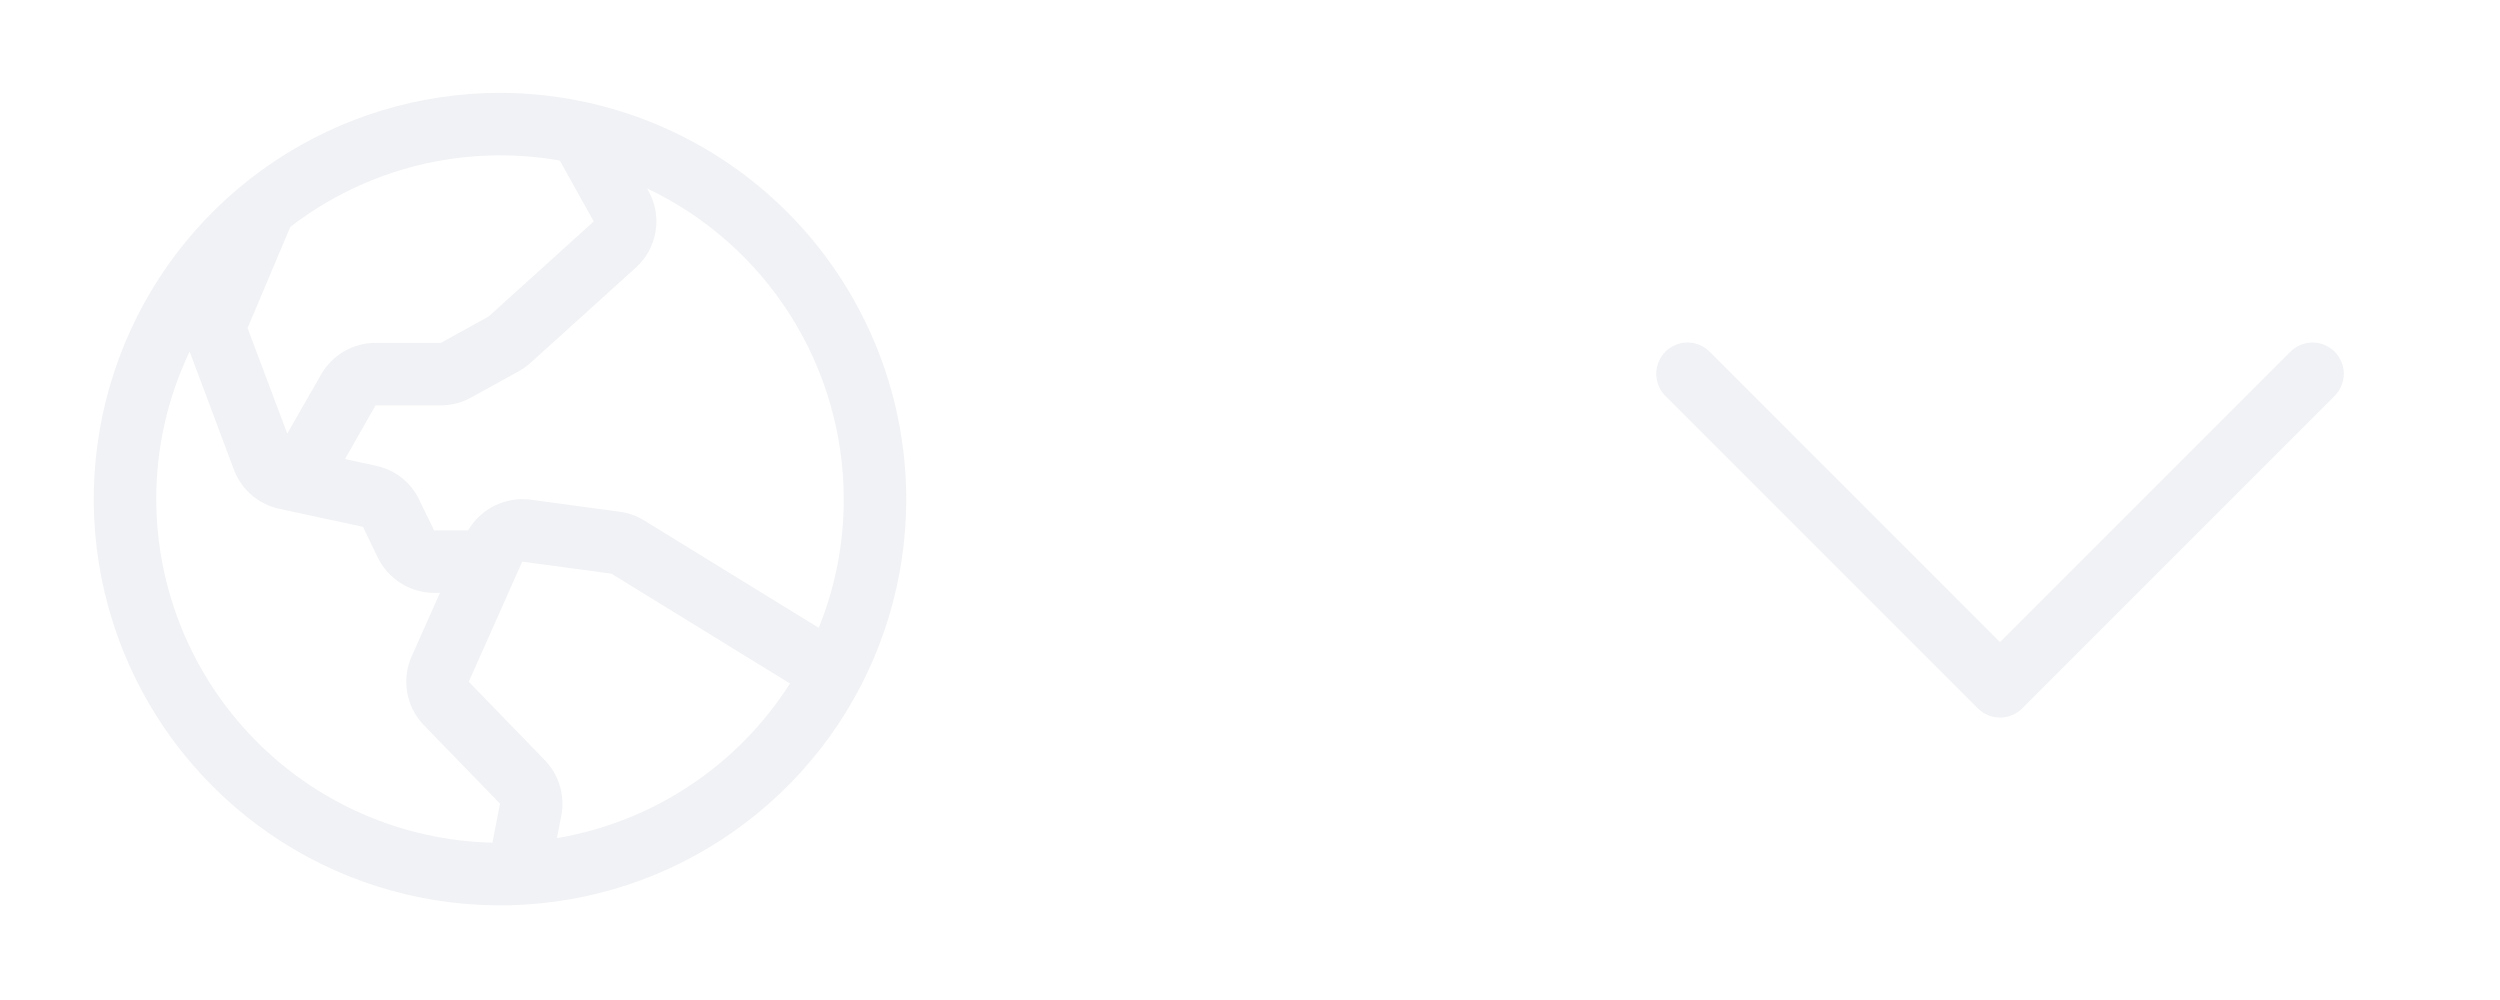 <svg width="40" height="16" viewBox="0 0 40 16" fill="none" xmlns="http://www.w3.org/2000/svg">
<path d="M8 1.486C6.714 1.486 5.458 1.868 4.389 2.582C3.32 3.296 2.487 4.311 1.995 5.499C1.503 6.687 1.374 7.994 1.625 9.254C1.876 10.515 2.495 11.674 3.404 12.582C4.313 13.492 5.471 14.111 6.732 14.361C7.993 14.612 9.3 14.483 10.487 13.992C11.675 13.5 12.69 12.666 13.405 11.598C14.119 10.529 14.5 9.272 14.5 7.986C14.498 6.263 13.813 4.611 12.594 3.392C11.376 2.174 9.723 1.488 8 1.486ZM13.5 7.986C13.501 8.692 13.365 9.391 13.1 10.045L10.306 8.327C10.188 8.254 10.055 8.206 9.916 8.188L8.49 7.995C8.293 7.969 8.094 8.002 7.916 8.09C7.738 8.177 7.59 8.315 7.49 8.486H6.945L6.707 7.995C6.642 7.858 6.546 7.738 6.427 7.644C6.307 7.55 6.168 7.485 6.02 7.453L5.52 7.345L6.009 6.486H7.053C7.222 6.486 7.388 6.443 7.536 6.361L8.302 5.939C8.369 5.901 8.432 5.856 8.489 5.805L10.171 4.284C10.34 4.133 10.452 3.929 10.489 3.705C10.526 3.482 10.486 3.253 10.375 3.055L10.352 3.014C11.294 3.461 12.089 4.165 12.646 5.045C13.203 5.925 13.499 6.945 13.5 7.986ZM8.957 2.57L9.5 3.543L7.818 5.064L7.053 5.486H6.009C5.833 5.486 5.66 5.532 5.508 5.62C5.356 5.708 5.229 5.834 5.141 5.986L4.596 6.938L3.961 5.248L4.645 3.631C5.25 3.164 5.946 2.828 6.689 2.645C7.432 2.462 8.204 2.436 8.957 2.569L8.957 2.57ZM2.5 7.986C2.499 7.169 2.682 6.362 3.034 5.624L3.743 7.516C3.802 7.672 3.899 7.812 4.026 7.921C4.153 8.03 4.305 8.106 4.469 8.141L5.808 8.429L6.046 8.924C6.129 9.092 6.257 9.234 6.416 9.333C6.575 9.433 6.759 9.486 6.946 9.486H7.039L6.587 10.501C6.507 10.679 6.482 10.877 6.514 11.07C6.545 11.263 6.633 11.443 6.766 11.586L6.774 11.595L8 12.858L7.879 13.483C6.442 13.449 5.076 12.856 4.071 11.829C3.066 10.802 2.502 9.423 2.5 7.986ZM8.911 13.41L8.982 13.047C9.011 12.893 9.003 12.734 8.96 12.583C8.917 12.432 8.838 12.293 8.732 12.178C8.729 12.175 8.726 12.172 8.723 12.169L7.5 10.908L8.356 8.986L9.783 9.179L12.64 10.936C12.226 11.586 11.68 12.143 11.038 12.569C10.396 12.995 9.671 13.281 8.911 13.41Z" fill="#E7EAEE" fill-opacity="0.6"/>
<path d="M37.354 6.335L32.354 11.335C32.308 11.381 32.252 11.418 32.192 11.443C32.131 11.468 32.066 11.481 32 11.481C31.935 11.481 31.869 11.468 31.809 11.443C31.748 11.418 31.693 11.381 31.646 11.335L26.646 6.335C26.553 6.241 26.5 6.113 26.5 5.981C26.5 5.848 26.553 5.721 26.646 5.627C26.74 5.533 26.868 5.48 27 5.48C27.133 5.48 27.26 5.533 27.354 5.627L32 10.274L36.647 5.627C36.693 5.581 36.748 5.544 36.809 5.519C36.87 5.493 36.935 5.48 37 5.48C37.066 5.48 37.131 5.493 37.192 5.519C37.252 5.544 37.308 5.581 37.354 5.627C37.401 5.673 37.437 5.729 37.462 5.789C37.488 5.85 37.501 5.915 37.501 5.981C37.501 6.046 37.488 6.112 37.462 6.172C37.437 6.233 37.401 6.288 37.354 6.335Z" fill="#E7EAEE" fill-opacity="0.6"/>
</svg>
